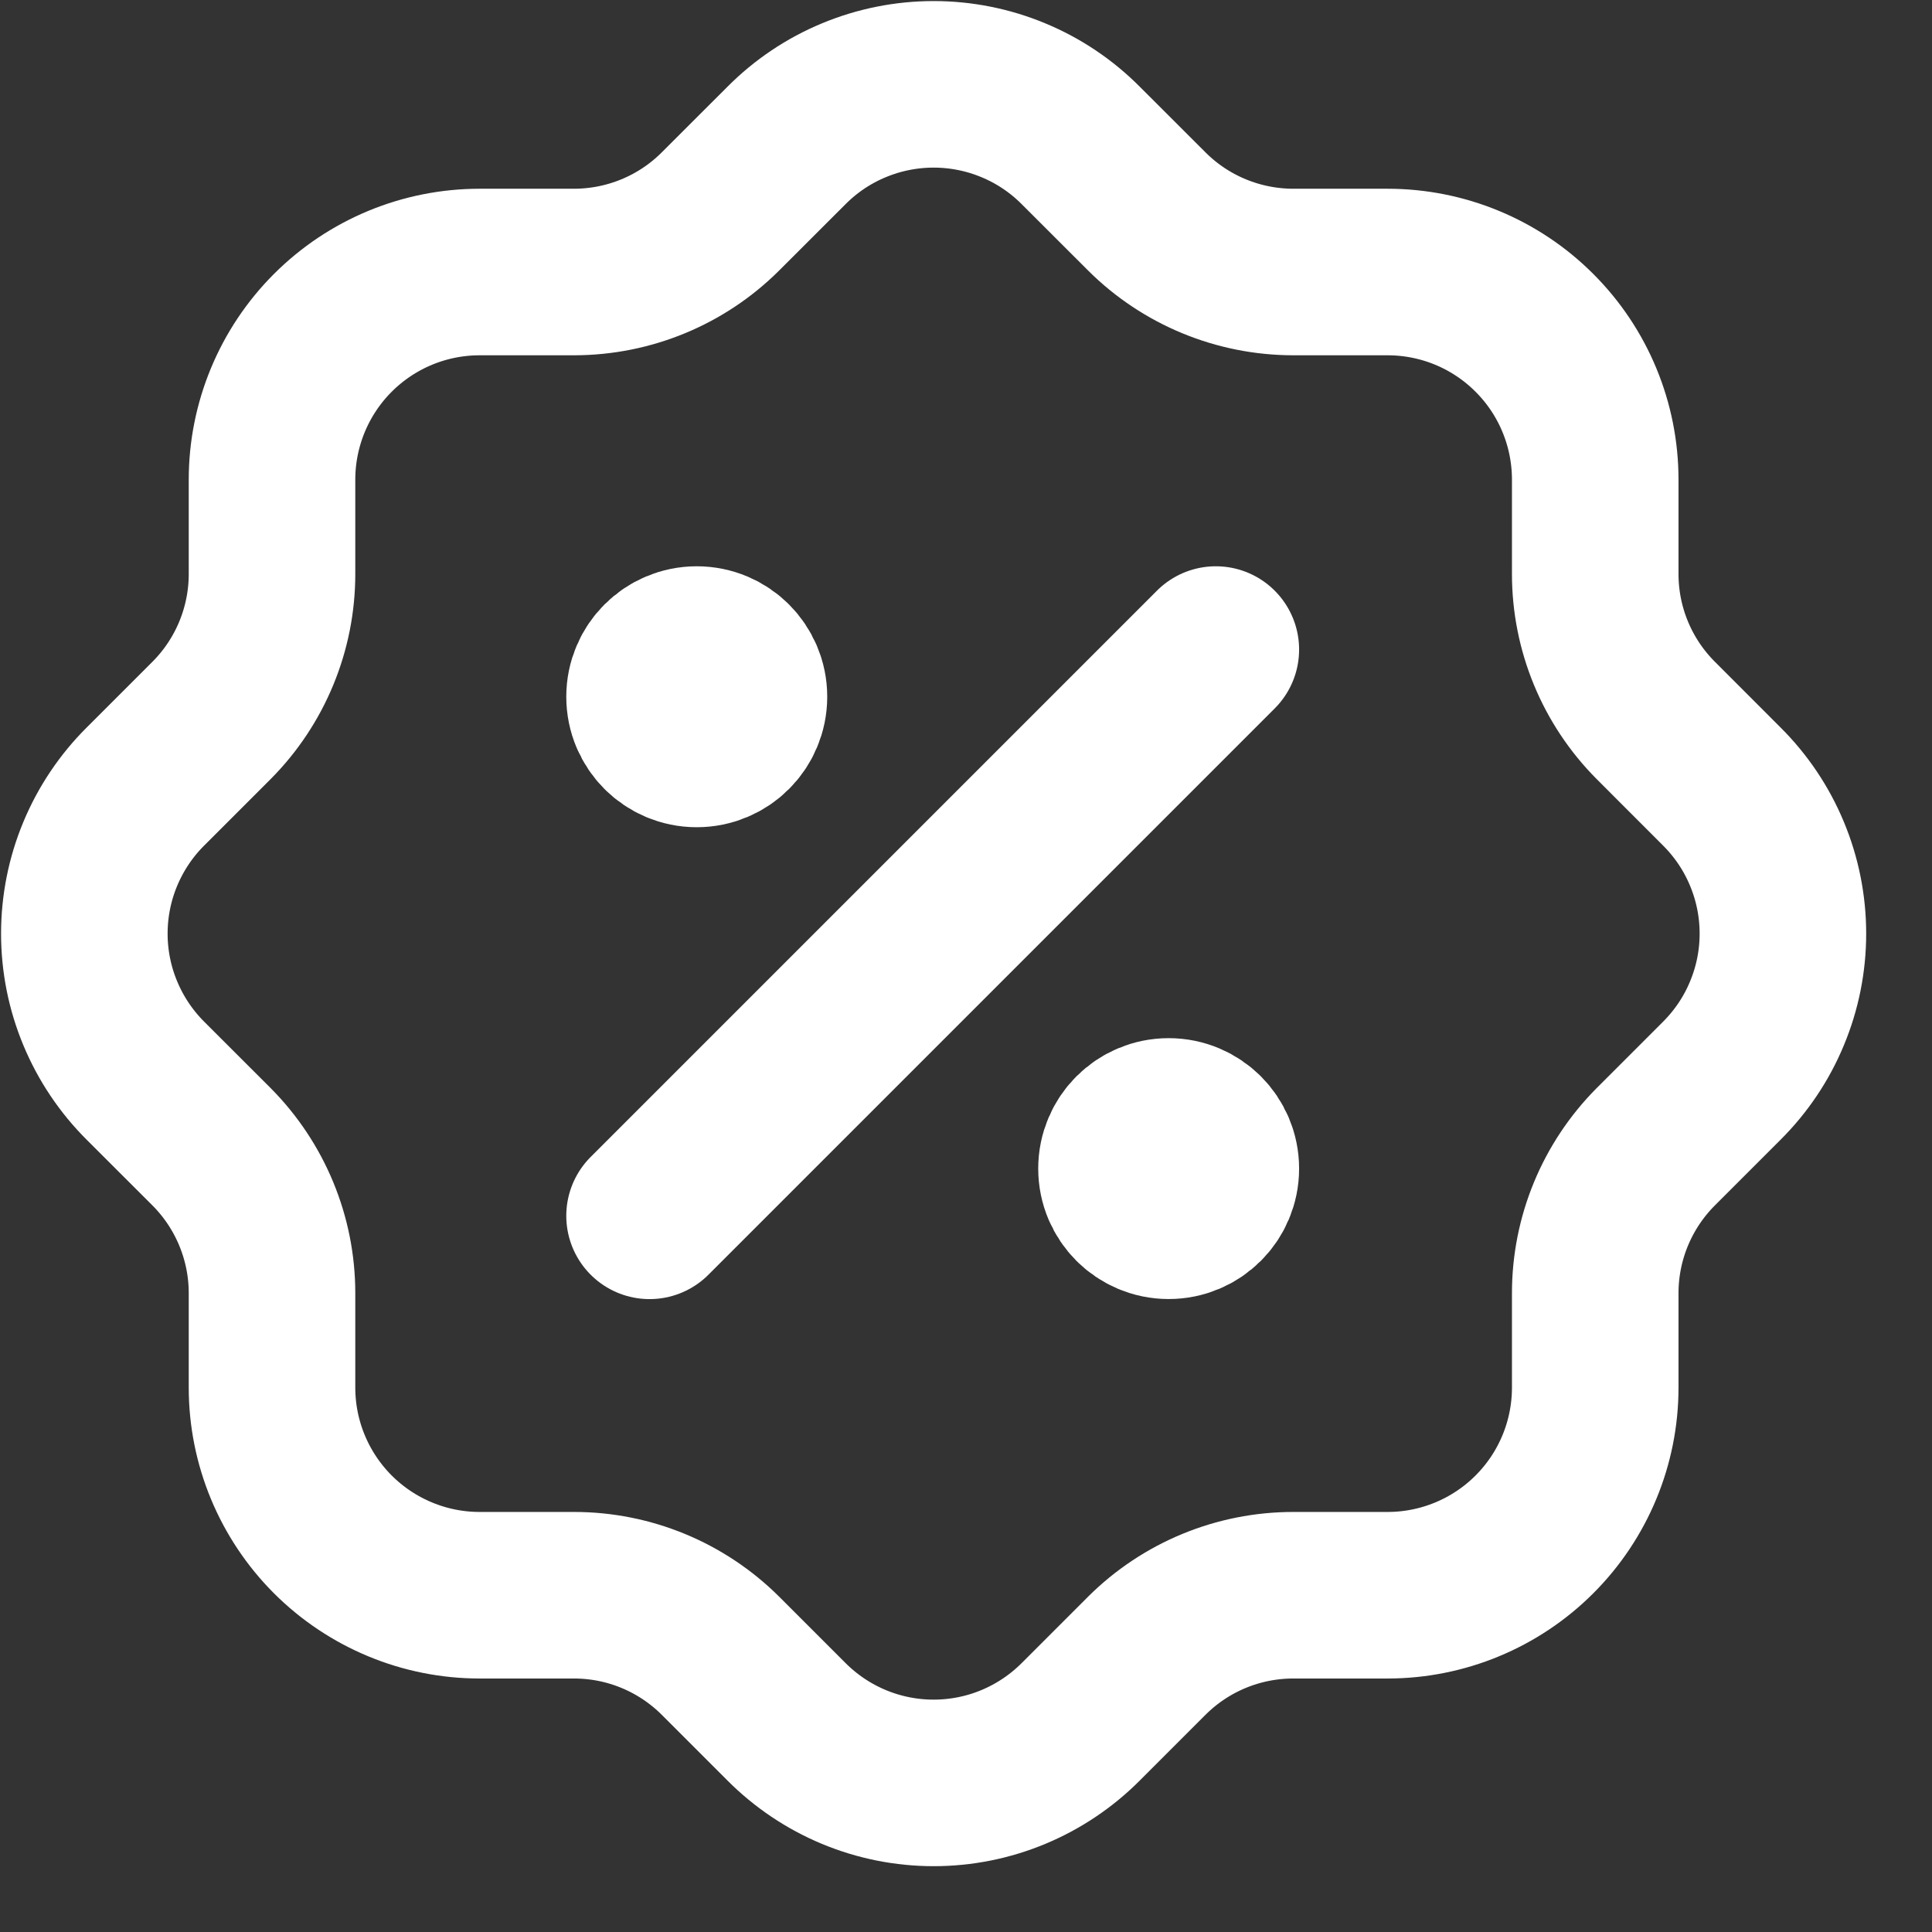 <svg width="29" height="29" viewBox="0 0 29 29" fill="none" xmlns="http://www.w3.org/2000/svg">
<rect x="0" y="0" width="29" height="29" fill="#333333" stroke="none"/>
<path d="M9.75 18.25L18.25 9.75" stroke="white" stroke-width="2.5" stroke-linecap="round" stroke-linejoin="round"/>
<path d="M10.458 11.167C10.85 11.167 11.167 10.85 11.167 10.458C11.167 10.067 10.85 9.75 10.458 9.75C10.067 9.75 9.75 10.067 9.75 10.458C9.75 10.85 10.067 11.167 10.458 11.167Z" fill="white" stroke="white" stroke-width="2.5" stroke-linecap="round" stroke-linejoin="round"/>
<path d="M17.542 18.249C17.933 18.249 18.25 17.932 18.25 17.541C18.25 17.15 17.933 16.833 17.542 16.833C17.151 16.833 16.834 17.15 16.834 17.541C16.834 17.932 17.151 18.249 17.542 18.249Z" fill="white" stroke="white" stroke-width="2.5" stroke-linecap="round" stroke-linejoin="round"/>
<path d="M4.083 7.2C4.083 6.373 4.412 5.58 4.996 4.996C5.581 4.411 6.373 4.083 7.2 4.083H8.617C9.44 4.082 10.229 3.757 10.812 3.176L11.804 2.185C12.094 1.893 12.438 1.662 12.817 1.505C13.197 1.347 13.603 1.266 14.014 1.266C14.425 1.266 14.832 1.347 15.211 1.505C15.59 1.662 15.934 1.893 16.224 2.185L17.216 3.176C17.799 3.757 18.589 4.082 19.412 4.083H20.828C21.655 4.083 22.448 4.411 23.032 4.996C23.617 5.58 23.945 6.373 23.945 7.2V8.616C23.945 9.439 24.271 10.229 24.852 10.812L25.843 11.804C26.134 12.093 26.366 12.438 26.523 12.817C26.681 13.196 26.762 13.603 26.762 14.014C26.762 14.425 26.681 14.831 26.523 15.21C26.366 15.59 26.134 15.934 25.843 16.224L24.852 17.215C24.271 17.799 23.945 18.588 23.945 19.411V20.828C23.945 21.655 23.617 22.447 23.032 23.032C22.448 23.616 21.655 23.945 20.828 23.945H19.412C18.589 23.945 17.799 24.271 17.216 24.851L16.224 25.843C15.934 26.134 15.59 26.365 15.211 26.523C14.832 26.681 14.425 26.762 14.014 26.762C13.603 26.762 13.197 26.681 12.817 26.523C12.438 26.365 12.094 26.134 11.804 25.843L10.812 24.851C10.229 24.271 9.44 23.945 8.617 23.945H7.2C6.373 23.945 5.581 23.616 4.996 23.032C4.412 22.447 4.083 21.655 4.083 20.828V19.411C4.083 18.588 3.757 17.799 3.177 17.215L2.185 16.224C1.894 15.934 1.663 15.59 1.505 15.21C1.347 14.831 1.266 14.425 1.266 14.014C1.266 13.603 1.347 13.196 1.505 12.817C1.663 12.438 1.894 12.093 2.185 11.804L3.177 10.812C3.757 10.229 4.083 9.439 4.083 8.616V7.2" stroke="white" stroke-width="2.5" stroke-linecap="round" stroke-linejoin="round"/>
</svg>
